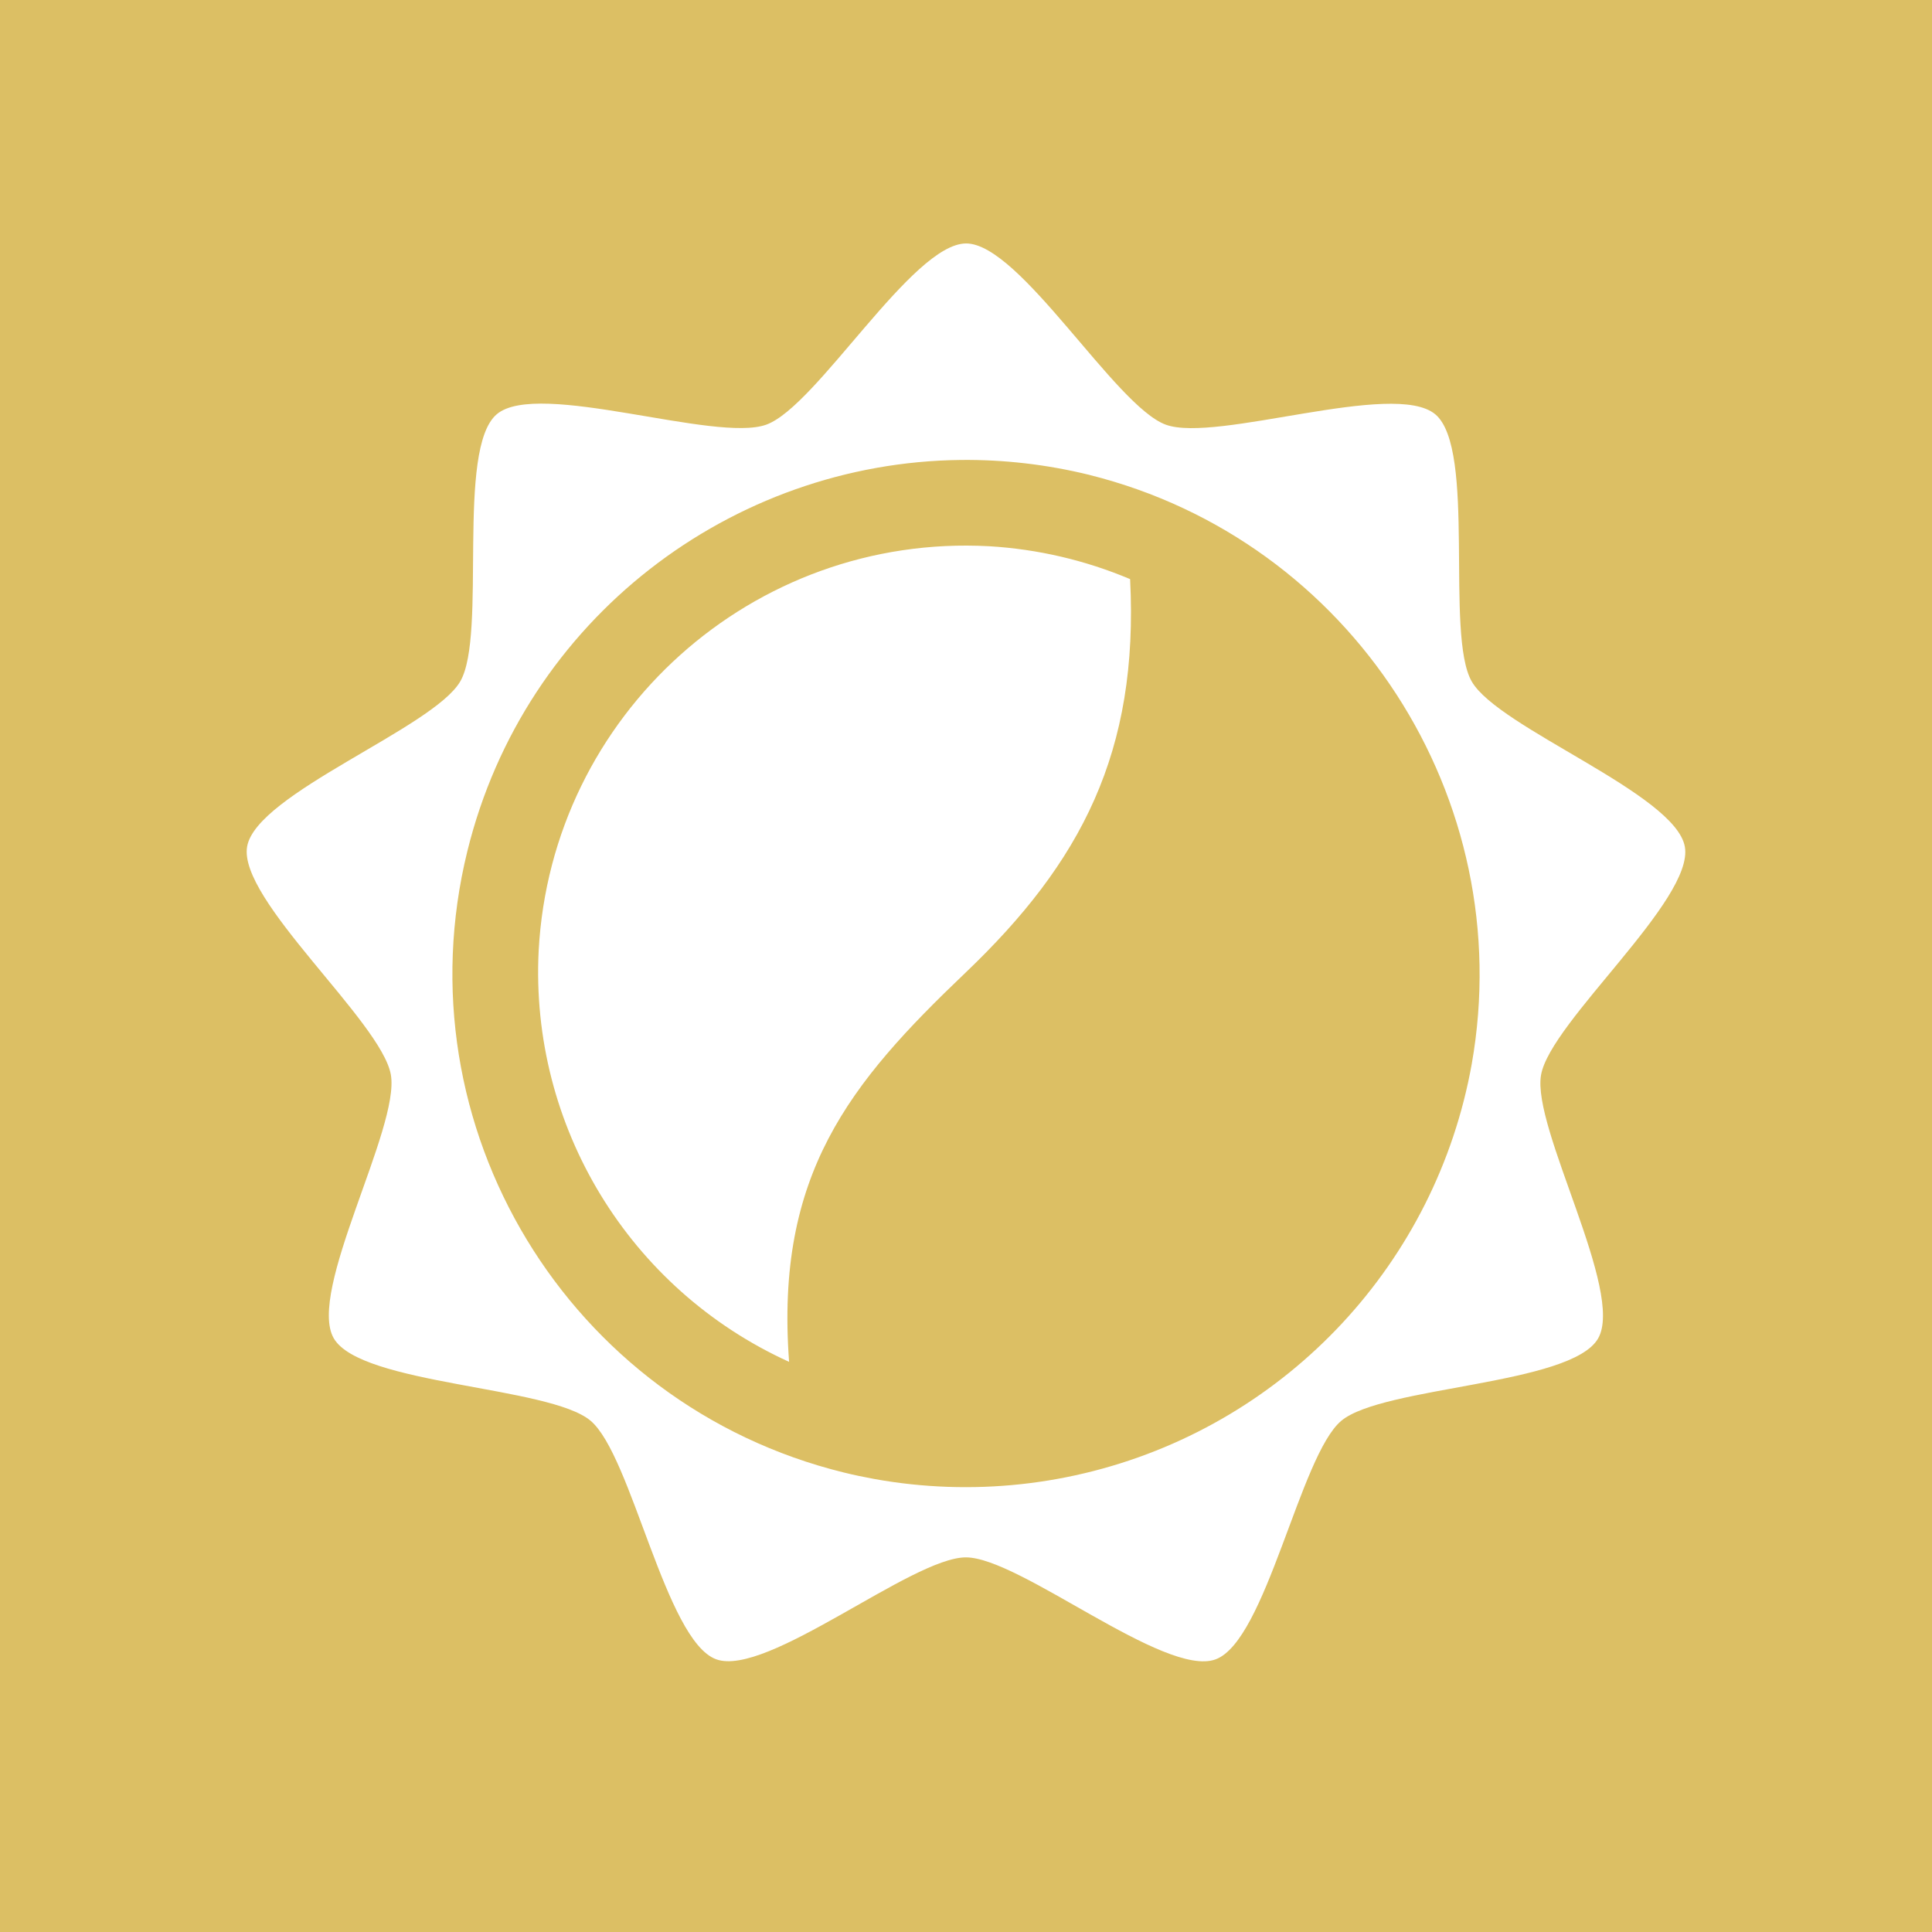<?xml version="1.0" encoding="UTF-8" standalone="no"?>
<!-- Created with Inkscape (http://www.inkscape.org/) -->

<svg
   width="1024"
   height="1024"
   viewBox="0 0 270.933 270.933"
   version="1.1"
   id="svg1"
   sodipodi:docname="icon-ios.svg"
   inkscape:version="1.3.2 (091e20ef0f, 2023-11-25)"
   inkscape:export-filename="icon-ios.png"
   inkscape:export-xdpi="96"
   inkscape:export-ydpi="96"
   xmlns:inkscape="http://www.inkscape.org/namespaces/inkscape"
   xmlns:sodipodi="http://sodipodi.sourceforge.net/DTD/sodipodi-0.dtd"
   xmlns="http://www.w3.org/2000/svg"
   xmlns:svg="http://www.w3.org/2000/svg">
  <sodipodi:namedview
     id="namedview1"
     pagecolor="#ffffff"
     bordercolor="#666666"
     borderopacity="1.0"
     inkscape:showpageshadow="2"
     inkscape:pageopacity="0.0"
     inkscape:pagecheckerboard="true"
     inkscape:deskcolor="#d1d1d1"
     inkscape:document-units="mm"
     inkscape:zoom="0.79444626"
     inkscape:cx="727.55078"
     inkscape:cy="549.4393"
     inkscape:window-width="2560"
     inkscape:window-height="1383"
     inkscape:window-x="0"
     inkscape:window-y="0"
     inkscape:window-maximized="1"
     inkscape:current-layer="svg1"
     inkscape:export-bgcolor="#ffffff00" />
  <defs
     id="defs1" />
  <path
     id="rect1"
     style="fill:#dcbf64;stroke-width:5.787;stroke-linecap:square;fill-opacity:1"
     d="M 0,0 H 270.933 V 270.933 H 0 Z"
     sodipodi:nodetypes="ccccc" />
  <path
     id="path5"
     style="fill:#ffffff;fill-opacity:1;stroke-width:0.591;stroke-linecap:square"
     d="m 110.659,190.978 c -1.97,-26.309 8.482,-39.069 24.718,-54.554 16.236,-15.485 24.336,-30.937 23.103,-55.212 -6.284,-2.65 -12.973,-4.21 -19.781,-4.612 -33.096,-1.786 -61.372,23.596 -63.158,56.692 -1.251,24.616 12.676,47.494 35.118,57.687 z M 134.737,64.502 c 5.947,-0.064 11.998,0.612 18.041,2.096 l 0.039,0.014 c 36.716,9.176 60.156,45.367 53.568,82.618 -4.982,27.759 -25.721,50.061 -53.066,57.064 -6.66,1.706 -13.531,2.452 -20.402,2.213 -3.432,-0.119 -6.851,-0.482 -10.23,-1.088 -1.459,-0.267 -2.889,-0.56 -4.329,-0.917 l -0.012,-0.003 C 79.676,197 56.035,157.982 65.543,119.35 73.566,86.754 102.625,64.847 134.738,64.502 Z m 0.746,-30.36 c -7.564,-0.001 -20.905,22.821 -28.013,25.406 -7.108,2.585 -31.995,-6.331 -37.79,-1.471 -5.795,4.861 -1.345,30.92 -5.129,37.469 -3.783,6.55 -28.58,15.716 -29.894,23.164 -1.315,7.449 18.844,24.551 20.155,32 1.312,7.449 -11.79,30.409 -8.01,36.96 3.781,6.551 30.216,6.695 36.009,11.558 5.793,4.863 10.515,30.874 17.622,33.462 7.107,2.588 27.45,-14.294 35.014,-14.292 7.564,7.5e-4 27.9,16.892 35.008,14.307 7.108,-2.585 11.84,-28.595 17.635,-33.455 5.795,-4.861 32.231,-4.993 36.014,-11.543 3.783,-6.55 -9.31,-29.515 -7.996,-36.964 1.315,-7.449 21.48,-24.542 20.168,-31.992 -1.312,-7.449 -26.104,-16.625 -29.884,-23.176 -3.781,-6.551 0.679,-32.609 -5.114,-37.472 -5.793,-4.863 -30.684,4.043 -37.791,1.455 -7.107,-2.588 -20.44,-25.416 -28.004,-25.417 z" />
</svg>
